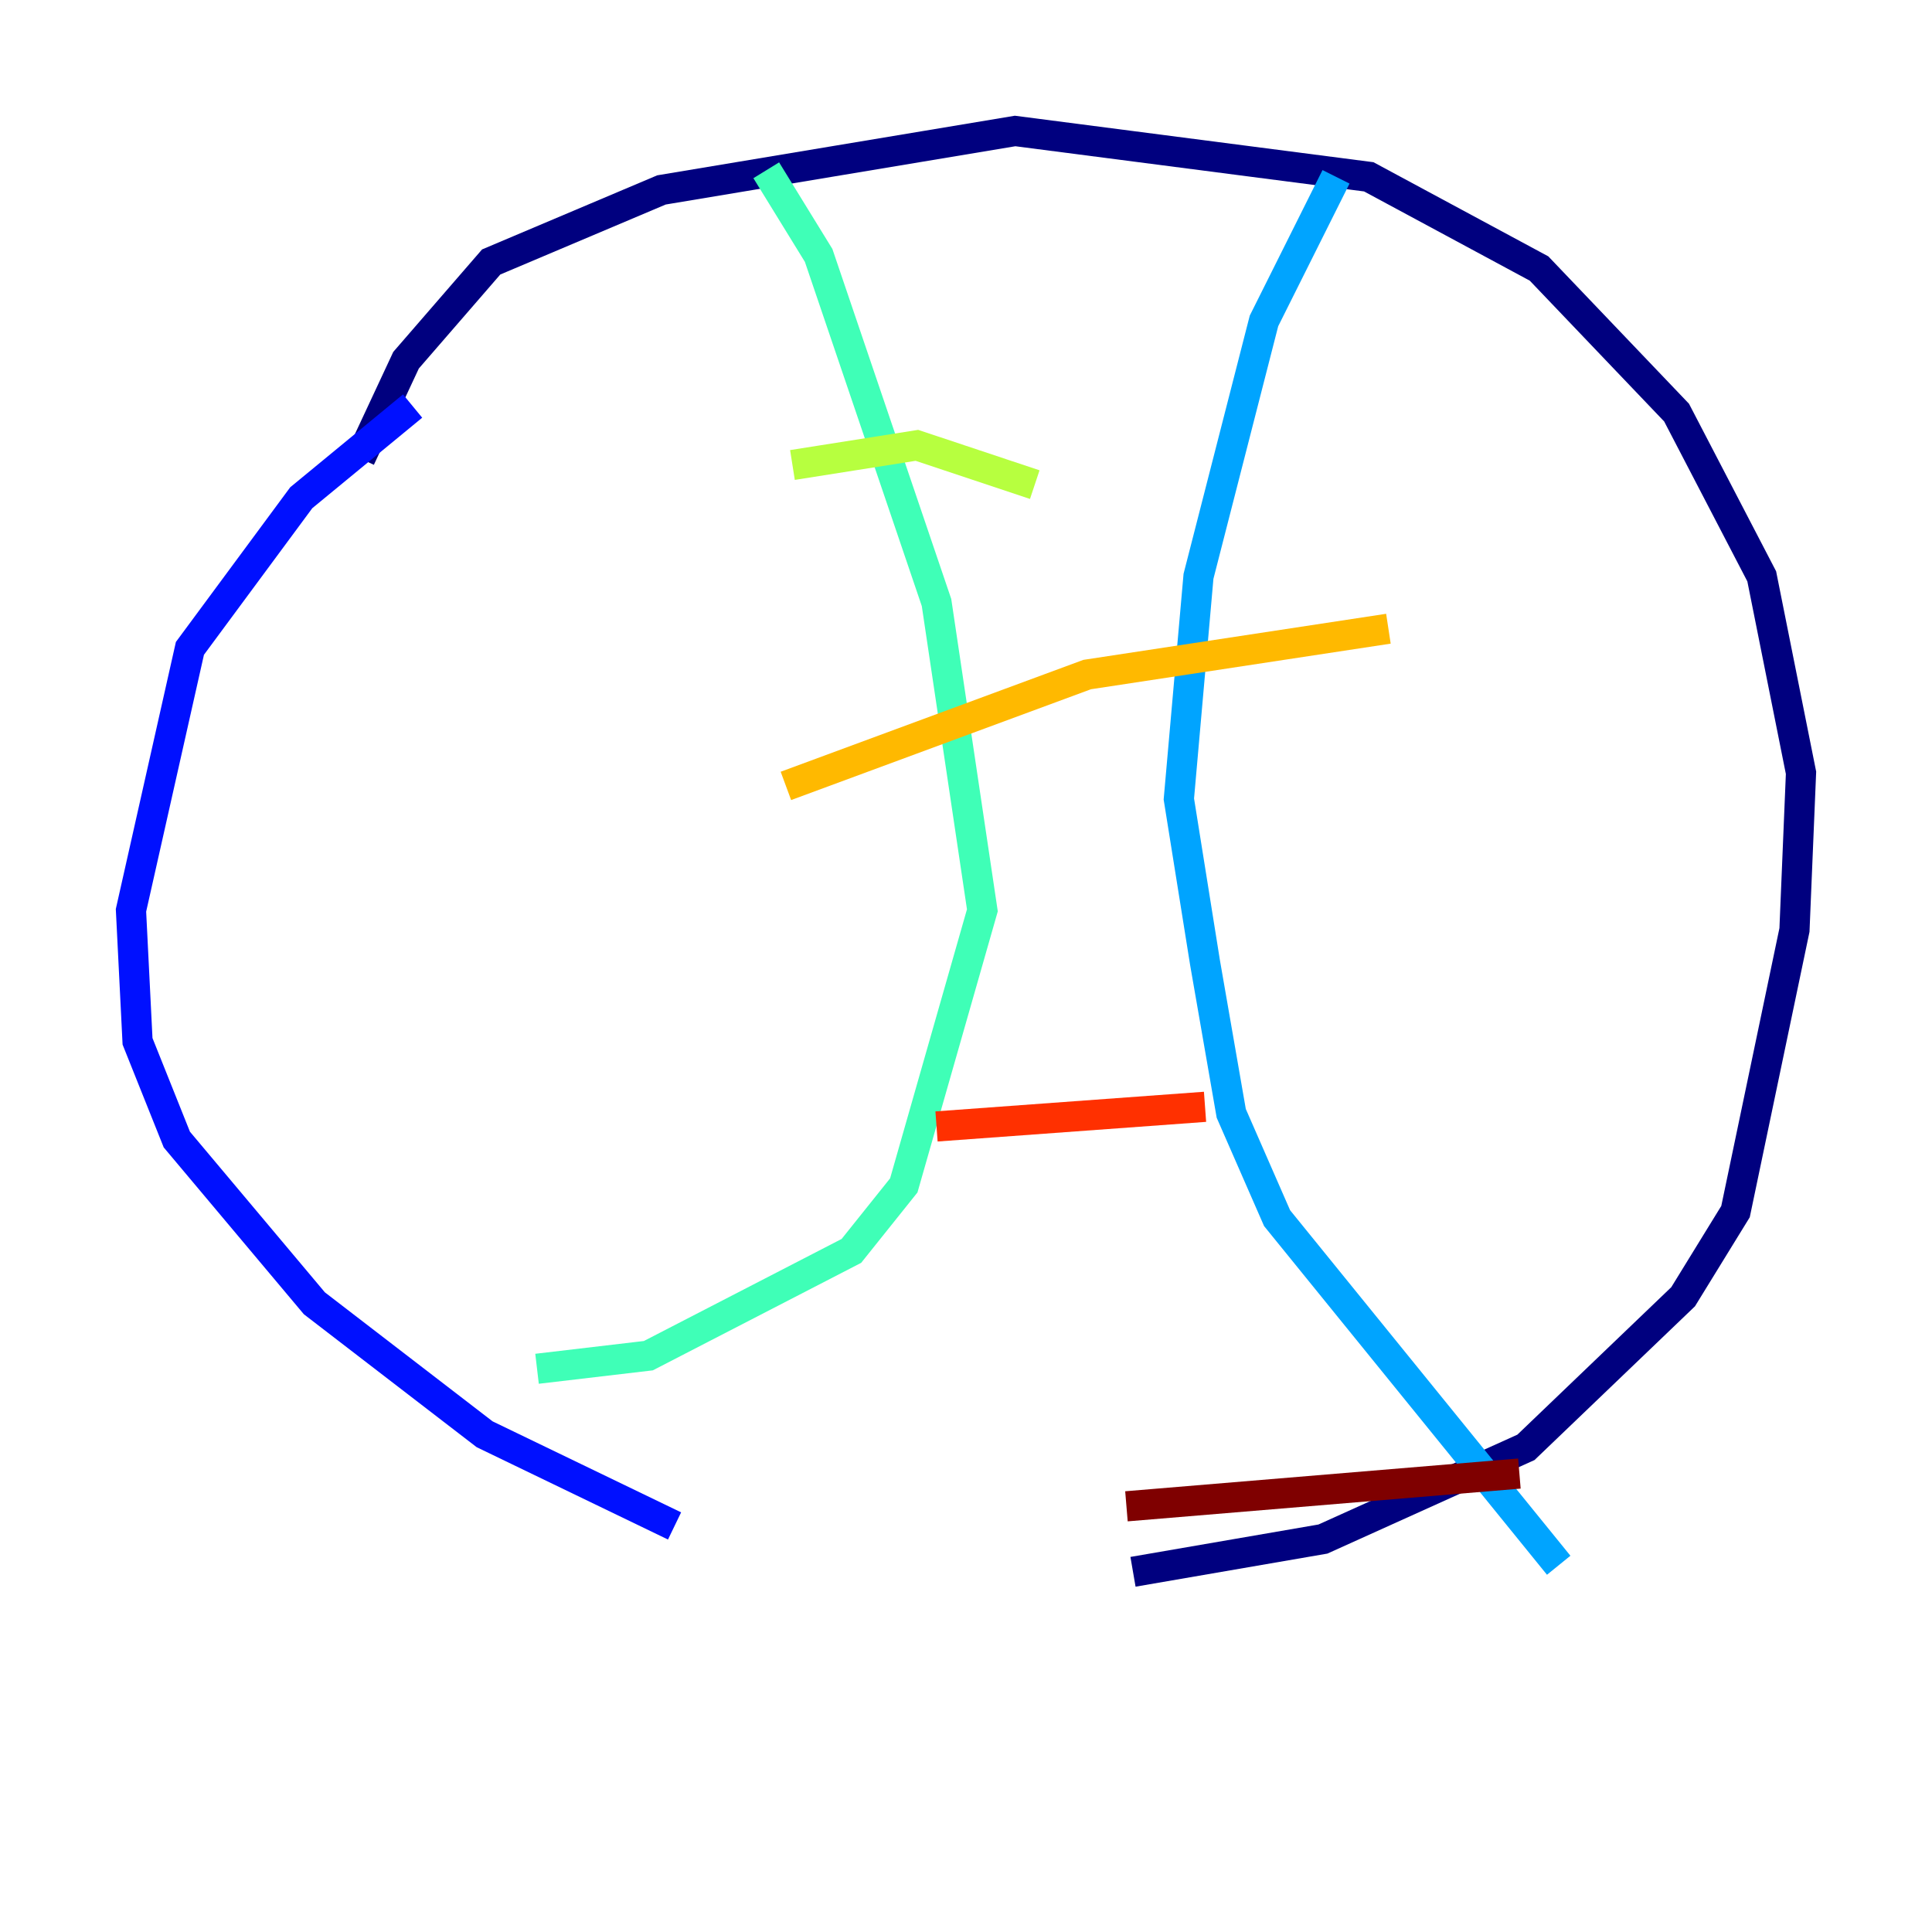 <?xml version="1.0" encoding="utf-8" ?>
<svg baseProfile="tiny" height="128" version="1.2" viewBox="0,0,128,128" width="128" xmlns="http://www.w3.org/2000/svg" xmlns:ev="http://www.w3.org/2001/xml-events" xmlns:xlink="http://www.w3.org/1999/xlink"><defs /><polyline fill="none" points="23.864,30.373 26.902,23.864 32.542,17.356 43.824,12.583 67.254,8.678 90.685,11.715 101.966,17.79 111.078,27.336 116.719,38.183 119.322,51.2 118.888,61.614 114.983,80.271 111.512,85.912 101.098,95.891 87.647,101.966 75.064,104.136" stroke="#00007f" stroke-width="2" /><polyline fill="none" points="44.691,101.098 32.108,95.024 20.827,86.346 11.715,75.498 9.112,68.99 8.678,60.312 12.583,42.956 19.959,32.976 27.336,26.902" stroke="#0010ff" stroke-width="2" /><polyline fill="none" points="88.515,11.715 83.742,21.261 79.403,38.183 78.102,52.936 79.837,63.783 81.573,73.763 84.61,80.705 103.268,103.702" stroke="#00a4ff" stroke-width="2" /><polyline fill="none" points="50.766,11.281 54.237,16.922 62.047,39.919 65.085,60.312 59.878,78.536 56.407,82.875 42.956,89.817 35.58,90.685" stroke="#3fffb7" stroke-width="2" /><polyline fill="none" points="68.556,32.108 60.746,29.505 52.502,30.807" stroke="#b7ff3f" stroke-width="2" /><polyline fill="none" points="91.986,41.654 72.027,44.691 52.068,52.068" stroke="#ffb900" stroke-width="2" /><polyline fill="none" points="79.837,73.329 62.047,74.63" stroke="#ff3000" stroke-width="2" /><polyline fill="none" points="100.664,97.627 74.63,99.797" stroke="#7f0000" stroke-width="2" /></svg>